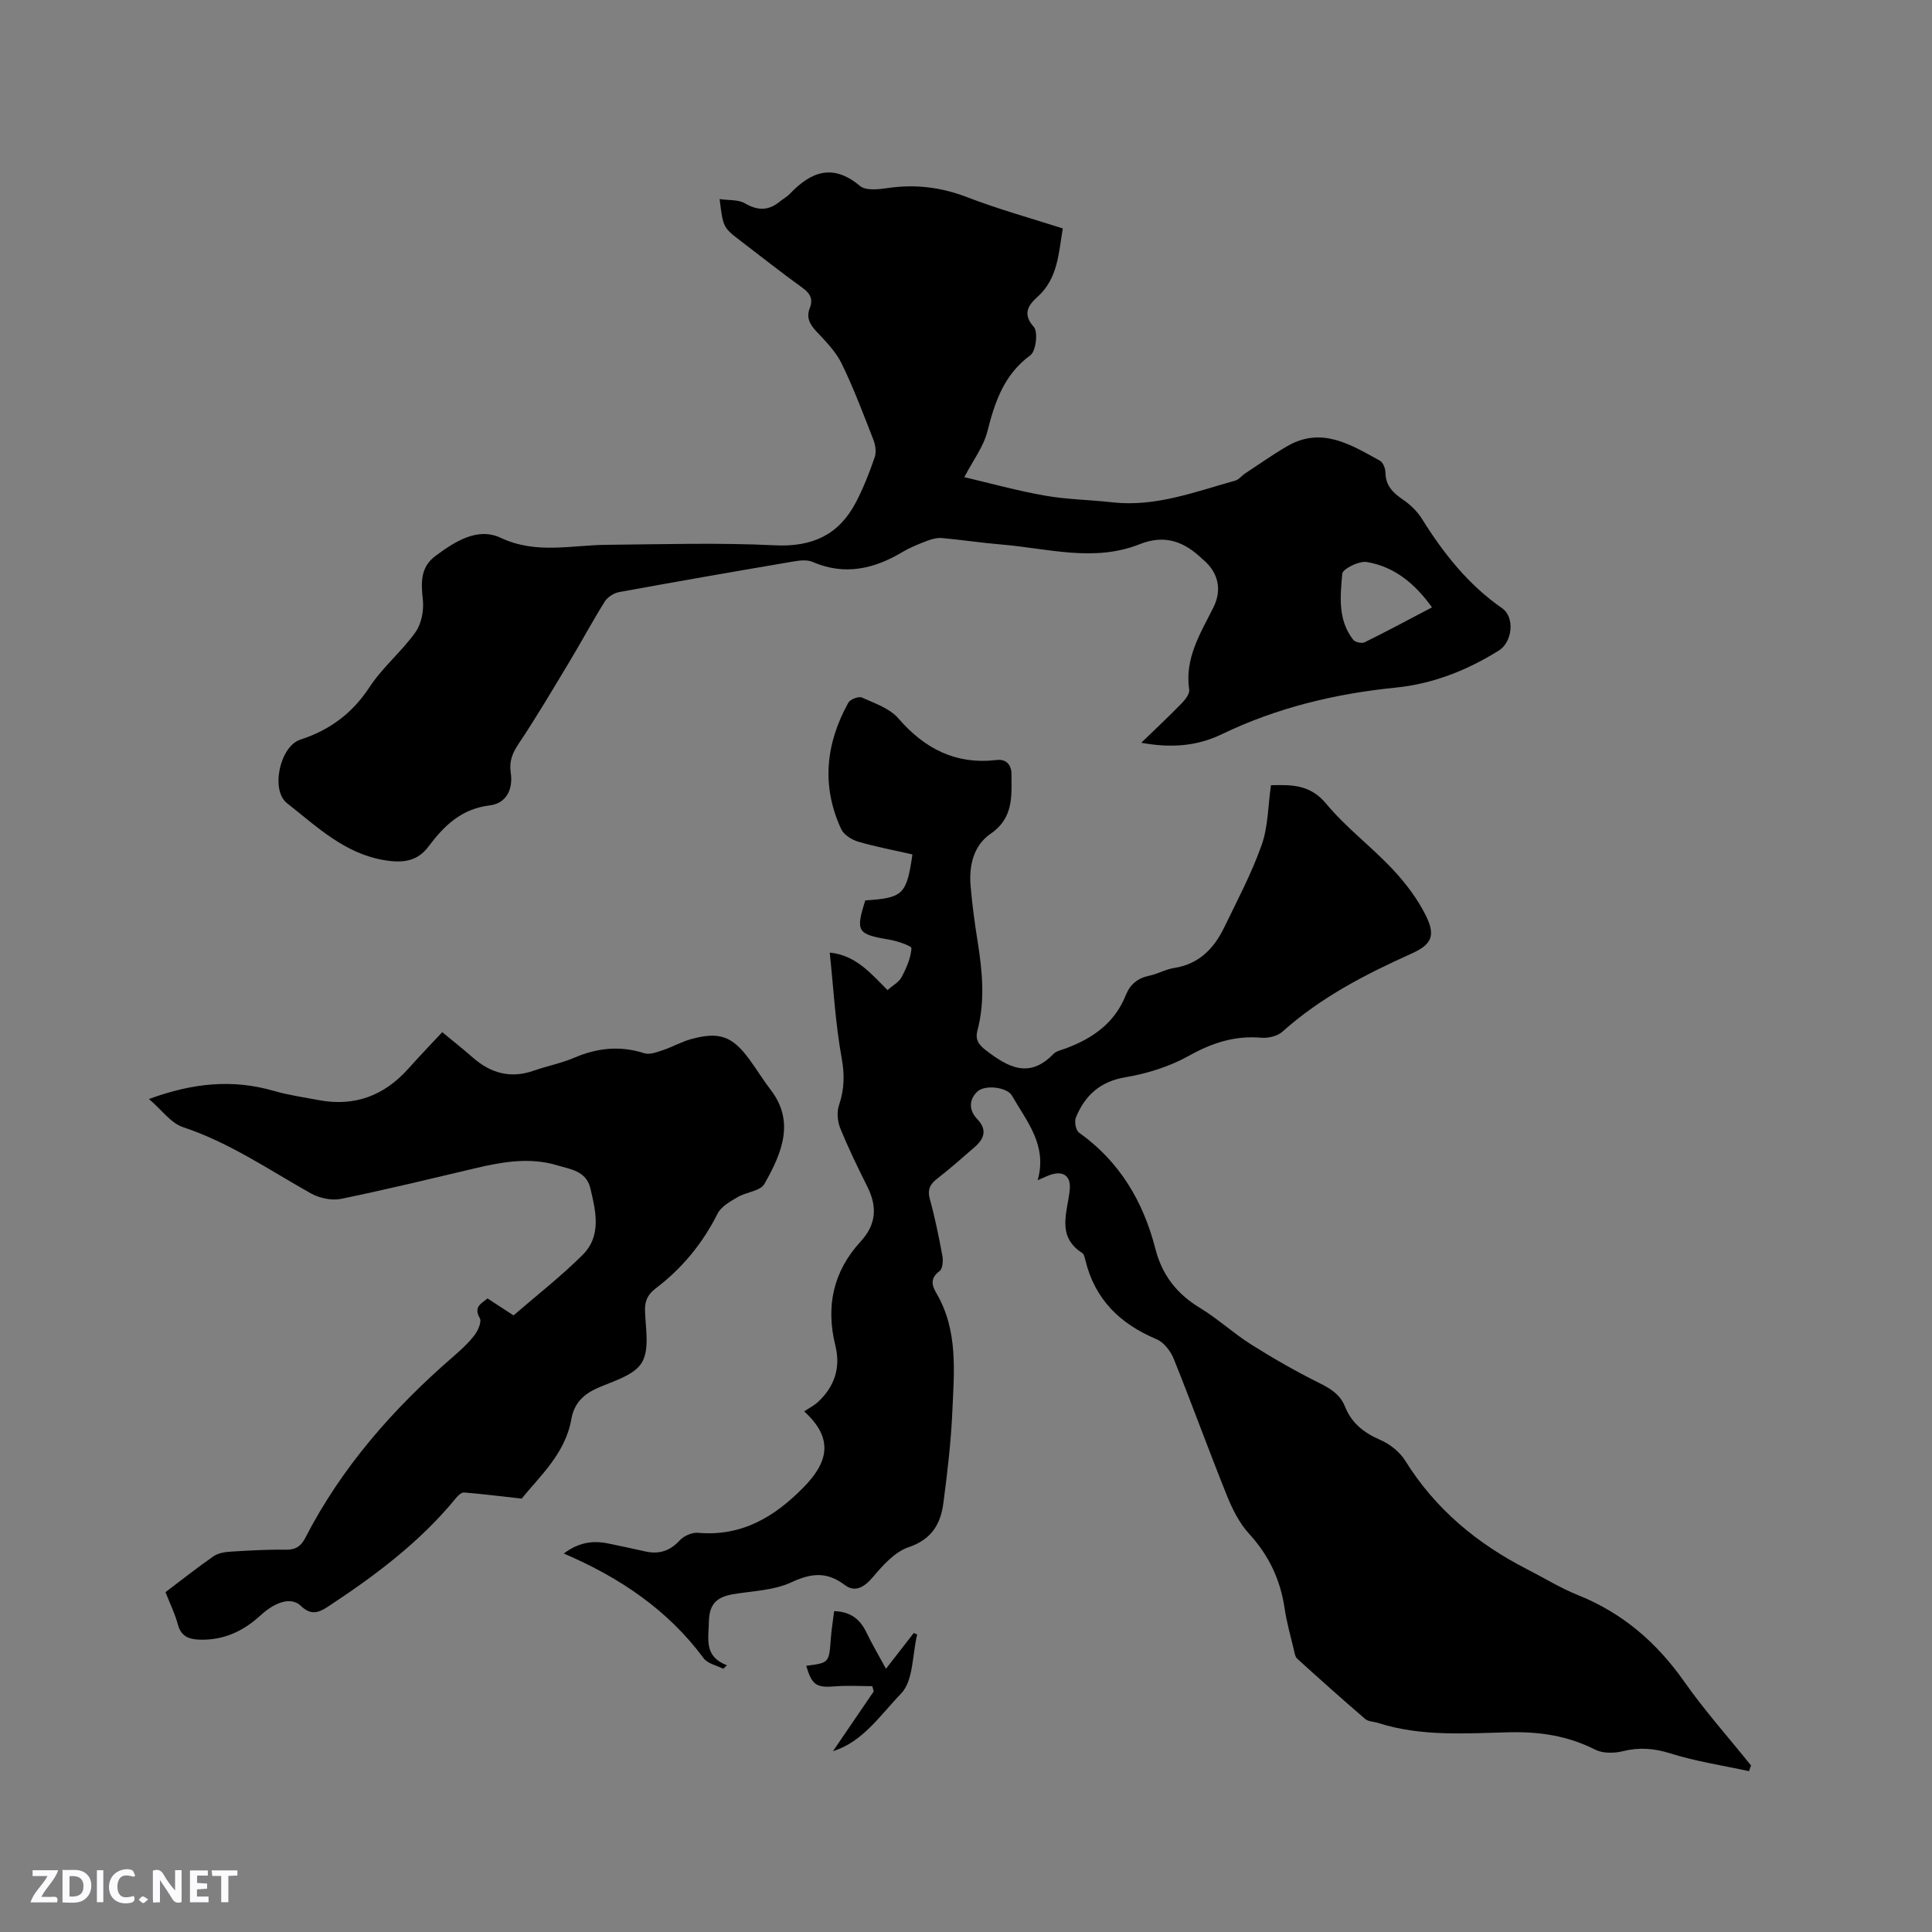 <svg enable-background="new 0 0 400 400" viewBox="0 0 400 400" xmlns="http://www.w3.org/2000/svg"><rect x="0" y="0" width="400" height="400" fill="#808080" stroke="none"/><g fill="#fbfafc"><path d="m37.59 393.81c-.92.31-1.52.05-2-.78-.7-1.2-1.52-2.34-2.47-3.78v4.59c-.55.03-.95.05-1.41.07-.03-.37-.06-.64-.06-.91 0-1.91 0-3.81 0-5.7 1.13-.41 1.77-.03 2.29.91.62 1.11 1.38 2.14 2.31 3.19v-4.2h1.35v6.61z"/><path d="m12.94 393.88v-6.75c1.9.19 3.93-.54 5.37 1.29.8 1.01.78 2.88.03 3.97-1.37 1.97-3.4 1.51-5.4 1.49m1.45-1.22c2.04.12 2.92-.58 2.89-2.21-.03-1.51-.98-2.19-2.89-2z"/><path d="m11.81 393.87h-5.49c.68-2.18 2.47-3.48 3.51-5.45h-3.08v-1.21h5.29c-.71 2.13-2.44 3.48-3.47 5.51.86 0 1.63.04 2.39-.01.79-.05 1.14.21.85 1.16"/><path d="m39.33 393.86v-6.61h3.7v1.07h-2.22v1.52c.68.04 1.34.09 2.07.13v1.07c-.72.05-1.38.09-2.1.14v1.48h2.4v1.19h-3.85z"/><path d="m27.71 388.56c-1.15-.3-2.46-.61-3.1.64-.37.73-.41 1.93-.06 2.67.63 1.35 1.99.93 3.17.68.35.94-.01 1.32-.93 1.46-1.62.25-3.05-.27-3.76-1.48-.73-1.24-.6-3.03.31-4.17.88-1.11 2.71-1.7 4-1.16.32.13.44.74.65 1.12-.1.08-.19.16-.28.24"/><path d="m49.15 387.24v1.07c-.59.02-1.17.05-1.87.08v5.44h-1.48v-5.44h-1.85c-.05-.4-.08-.73-.13-1.15z"/><path d="m20.06 387.21h1.33v6.62h-1.33z"/><path d="m30.68 393.25c-.49.38-.8.79-1.05.76-.32-.05-.6-.45-.9-.7.26-.24.51-.64.8-.67.29-.04.62.3 1.15.61"/></g><path d="m362.11 366.7c-5.43-1.18-10.97-2.01-16.26-3.67-3.4-1.07-6.45-1.31-9.87-.46-1.8.45-4.15.47-5.73-.33-5.65-2.87-11.49-3.74-17.78-3.59-9.08.22-18.25.92-27.14-1.93-.9-.29-2.05-.27-2.7-.84-4.74-4.08-9.41-8.24-14.04-12.45-.48-.43-.58-1.33-.75-2.03-.66-2.78-1.46-5.55-1.87-8.37-.87-5.94-3.25-10.99-7.34-15.46-2.01-2.19-3.45-5.06-4.58-7.85-3.8-9.43-7.25-18.99-11.05-28.41-.64-1.59-2.04-3.41-3.55-4.04-7.58-3.18-12.8-8.27-14.75-16.42-.12-.51-.27-1.19-.64-1.43-5.44-3.5-3.02-8.5-2.58-13.13.26-2.68-1.19-3.9-3.77-3.13-.79.23-1.53.63-2.87 1.19 2.06-7.28-2.29-12.18-5.33-17.52-1-1.75-5.66-2.35-7.23-.77-1.71 1.71-1.68 3.84.07 5.66 2.05 2.14 1.46 4-.5 5.72-2.56 2.23-5.1 4.48-7.78 6.56-1.52 1.18-2.1 2.28-1.55 4.29 1.07 3.87 1.87 7.83 2.6 11.78.18.99.04 2.61-.59 3.09-1.95 1.46-1.66 2.87-.65 4.6 4.51 7.7 3.66 16.18 3.29 24.51-.28 6.34-1.03 12.67-1.86 18.97-.57 4.3-2.43 7.48-7.17 9.08-2.83.95-5.28 3.67-7.32 6.09-1.73 2.06-3.68 3.44-5.93 1.74-3.8-2.87-7.01-2.42-11.14-.51-3.54 1.63-7.8 1.74-11.77 2.39-3.3.54-5.13 1.78-5.21 5.68-.07 3.69-1.05 7.24 3.74 9.07-.26.24-.52.48-.78.72-1.37-.71-3.22-1.06-4.04-2.17-7.49-10.11-17.51-16.79-28.97-21.69 2.88-2.15 5.73-2.79 9.14-2.09 2.59.53 5.17 1.08 7.75 1.66 2.83.63 5.08-.08 7.11-2.28.86-.93 2.55-1.69 3.78-1.58 9.06.8 15.85-3.27 21.89-9.44 4.83-4.94 6.51-9.89.11-15.69 1.2-.81 2.06-1.24 2.75-1.86 3.51-3.2 4.85-7.15 3.7-11.79-2.01-8.12-.44-15.36 5.25-21.54 3.25-3.53 3.45-7.23 1.36-11.38-1.99-3.97-3.94-7.98-5.61-12.1-.57-1.4-.72-3.33-.24-4.74 1.11-3.29 1.18-6.31.54-9.8-1.3-7.16-1.69-14.48-2.46-21.79 5.4.55 8.49 4.29 11.96 7.77 1.1-.98 2.36-1.64 2.91-2.67.99-1.87 1.9-3.94 2.05-5.98.04-.5-2.93-1.52-4.6-1.8-6.62-1.11-7.01-1.65-4.96-8.12 7.82-.51 8.56-1.21 9.76-9.52-3.72-.85-7.53-1.56-11.23-2.64-1.34-.39-2.98-1.43-3.53-2.62-4.13-8.93-3.19-17.71 1.49-26.16.39-.7 2.13-1.36 2.81-1.06 2.65 1.19 5.74 2.23 7.54 4.31 5.48 6.33 11.93 9.61 20.38 8.62 1.95-.23 3.03 1 3.04 2.86.03 4.6.45 9.15-4.3 12.4-3.55 2.42-4.51 6.59-4.16 10.81.33 3.9.86 7.79 1.48 11.66.97 6.11 1.54 12.19-.06 18.27-.5 1.9.23 2.93 1.8 4.14 4.57 3.5 8.94 5.88 13.91.74.61-.63 1.69-.84 2.58-1.17 5.57-2.07 10.13-5.26 12.42-11.02.89-2.23 2.46-3.53 4.86-4.03 1.75-.36 3.39-1.33 5.15-1.6 5.15-.79 8.26-4.04 10.38-8.42 2.72-5.62 5.67-11.18 7.74-17.04 1.35-3.8 1.31-8.09 1.93-12.38 4.22-.09 8.08-.21 11.44 3.84 4.1 4.95 9.39 8.89 13.8 13.61 2.7 2.89 5.19 6.18 6.91 9.71 1.98 4.08 1.01 5.87-3 7.68-9.6 4.31-18.87 9.1-26.79 16.2-1.02.91-2.91 1.36-4.33 1.24-5.5-.48-10.22 1.06-15.04 3.75-3.97 2.22-8.6 3.67-13.11 4.43-5.29.89-8.38 3.77-10.27 8.33-.35.84-.02 2.65.63 3.12 8.42 5.99 13.32 14.27 15.83 24.08 1.39 5.43 4.44 9.33 9.23 12.23 3.7 2.24 6.93 5.26 10.6 7.57 4.53 2.86 9.21 5.54 14.01 7.93 2.38 1.18 4.41 2.4 5.42 4.93 1.37 3.46 3.95 5.45 7.35 6.92 1.98.86 4 2.48 5.13 4.3 6.23 10.02 14.9 17.18 25.27 22.48 3.49 1.78 6.85 3.87 10.47 5.32 9.23 3.71 16.31 9.8 22.01 17.92 4.25 6.04 9.2 11.59 13.83 17.36-.13.4-.27.79-.42 1.18z" fill="#010000"/><path d="m148.99 41.22c1.92.28 3.86.08 5.22.87 2.67 1.56 4.93 1.56 7.27-.38.65-.54 1.44-.94 2.02-1.55 4.39-4.61 8.9-6.4 14.55-1.66 1.21 1.02 3.88.71 5.79.43 5.69-.83 11.05-.17 16.46 1.92 6.4 2.46 13.04 4.3 19.74 6.45-.89 5.14-.97 10.34-5.28 14.21-1.71 1.54-3.22 3.4-.73 6.16.92 1.02.46 5.02-.69 5.87-5.5 4.03-7.36 9.67-8.93 15.84-.8 3.12-2.93 5.91-4.76 9.41 5.33 1.25 10.98 2.82 16.73 3.83 4.58.81 9.28.85 13.91 1.38 8.94 1.01 17.11-2.18 25.45-4.49.75-.21 1.32-1 2.01-1.46 2.9-1.91 5.73-3.91 8.73-5.66 7.16-4.17 13.21-.31 19.23 3 .65.36 1.12 1.61 1.13 2.45.04 2.67 1.51 4.16 3.57 5.56 1.53 1.04 2.99 2.43 3.96 3.98 4.47 7.16 9.59 13.66 16.62 18.54 2.69 1.87 2.15 7.02-.69 8.78-6.56 4.08-13.58 6.88-21.33 7.66-12.52 1.26-24.59 4.15-36 9.65-4.96 2.39-10.27 2.95-16.68 1.77 3.13-3.04 5.8-5.52 8.34-8.14.75-.77 1.71-1.99 1.58-2.86-.97-6.5 2.33-11.65 5.01-17.01 1.79-3.58 1.08-7.09-1.97-9.77-.08-.07-.17-.13-.25-.2-3.74-3.63-7.76-5.24-13.07-3.12-9.43 3.75-19.03.86-28.55.06-4.12-.34-8.21-.97-12.32-1.34-.99-.09-2.08.18-3.03.54-1.78.68-3.57 1.39-5.2 2.36-5.92 3.52-11.97 4.91-18.62 2.03-1.15-.5-2.73-.29-4.06-.06-12.01 2.04-24.01 4.13-35.99 6.32-1.09.2-2.38 1.04-2.96 1.97-2.58 4.12-4.87 8.41-7.38 12.57-3.43 5.7-6.81 11.43-10.51 16.96-1.28 1.91-1.9 3.63-1.57 5.86.53 3.5-.93 6.39-4.35 6.8-5.86.71-9.43 4.18-12.68 8.52-2.28 3.05-5.23 3.45-9.02 2.84-8.37-1.35-14.08-6.98-20.25-11.8-3.49-2.73-1.46-11.81 2.72-13.17 6.07-1.97 10.76-5.41 14.34-10.87 2.68-4.1 6.64-7.34 9.5-11.35 1.25-1.75 1.78-4.52 1.55-6.71-.38-3.58-.57-6.77 2.66-9.15 4.03-2.97 8.66-5.96 13.46-3.71 7.32 3.44 14.53 1.52 21.84 1.45 11.64-.11 23.3-.47 34.92.1 7.74.38 13.22-2.15 16.75-8.85 1.57-2.98 2.8-6.16 3.91-9.35.37-1.06.17-2.53-.25-3.62-2.08-5.32-4.09-10.69-6.59-15.82-1.22-2.5-3.33-4.61-5.26-6.68-1.37-1.47-2.09-2.88-1.33-4.81.75-1.9.03-3.07-1.58-4.23-4.3-3.1-8.45-6.39-12.67-9.61-3.7-2.83-3.7-2.83-4.42-8.71zm147.49 84.53c-3.61-5.03-7.86-8.44-13.5-9.39-1.6-.27-4.99 1.42-5.08 2.43-.41 4.65-.95 9.59 2.28 13.68.4.5 1.76.8 2.35.51 4.53-2.23 8.99-4.63 13.95-7.23z" fill="#010000"/><path d="m108.01 310.27c-4.52-.5-8.22-.97-11.93-1.27-.53-.04-1.25.63-1.67 1.15-7.47 9.14-16.79 16.1-26.56 22.52-1.9 1.25-3.5 1.8-5.55-.18-1.98-1.91-5.21-.93-8.4 1.99-3.58 3.28-7.69 5.17-12.65 4.99-2.21-.08-3.78-.72-4.43-3.15-.59-2.22-1.64-4.33-2.56-6.68 3.35-2.53 6.58-5.1 9.96-7.44.96-.66 2.36-.88 3.58-.95 3.8-.24 7.62-.46 11.43-.4 2.02.03 3.11-.77 3.97-2.44 7.53-14.62 18.17-26.72 30.51-37.43 1.6-1.39 3.2-2.83 4.49-4.49.75-.97 1.57-2.82 1.14-3.57-1.32-2.31.22-2.99 1.6-4.09 1.71 1.11 3.38 2.2 5.38 3.51 4.77-4.13 9.8-8.05 14.29-12.51 3.97-3.95 2.77-9.01 1.61-13.83-.87-3.61-4.16-3.91-6.88-4.74-5.68-1.71-11.32-.71-16.94.61-9.27 2.18-18.52 4.45-27.85 6.35-1.93.39-4.45-.17-6.22-1.16-8.66-4.87-16.86-10.52-26.45-13.7-2.5-.83-4.38-3.55-7.04-5.82 9.2-3.38 17.4-4.12 25.83-1.69 3.04.88 6.21 1.33 9.33 1.92 7.42 1.39 13.53-.92 18.53-6.5 2.46-2.75 5.02-5.42 7.03-7.57 2.27 1.88 4.33 3.49 6.28 5.21 3.72 3.28 7.83 4.45 12.64 2.77 2.8-.98 5.75-1.55 8.46-2.71 4.76-2.03 9.47-2.51 14.46-.91 1.09.35 2.58-.21 3.79-.62 2-.66 3.87-1.74 5.88-2.3 5.87-1.61 8.57-.62 12.12 4.25 1.5 2.05 2.83 4.23 4.37 6.25 4.98 6.47 2.45 12.94-1.32 19.51-.84 1.46-3.74 1.64-5.52 2.7-1.54.91-3.41 1.94-4.15 3.41-3.11 6.19-7.35 11.34-12.83 15.5-1.54 1.17-2.26 2.49-2.2 4.55.1 3.67 1 8.06-.66 10.81-1.59 2.65-5.9 3.81-9.18 5.26-2.94 1.31-4.82 3.16-5.4 6.39-1.25 7.19-6.55 11.86-10.29 16.5z" fill="#010000"/><path d="m172.46 362.56c2.81-4.12 5.62-8.25 8.44-12.38-.1-.36-.2-.72-.3-1.08-2.55 0-5.11-.17-7.65.04-3.92.32-4.84-.22-6.03-4.25 4.75-.62 4.72-.63 5.09-5.6.14-1.87.44-3.73.69-5.72 3.36.11 5.34 1.62 6.65 4.35 1.17 2.43 2.55 4.76 4.08 7.58 2.2-2.83 3.98-5.12 5.76-7.41.23.11.47.22.7.32-1.02 4.17-.76 9.57-3.33 12.22-4.22 4.36-7.91 10.02-14.1 11.93z" fill="#010000"/></svg>